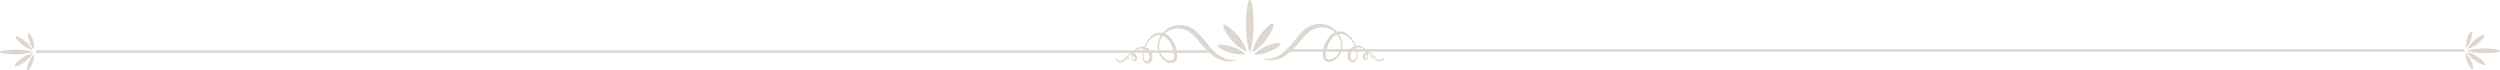 <svg id="Group_6568" data-name="Group 6568" xmlns="http://www.w3.org/2000/svg" xmlns:xlink="http://www.w3.org/1999/xlink" width="1280" height="36" viewBox="0 0 1280 36">
  <defs>
    <clipPath id="clip-path">
      <rect id="Rectangle_2372" data-name="Rectangle 2372" width="1280" height="36" fill="#ddd7cf"/>
    </clipPath>
  </defs>
  <g id="Group_6568-2" data-name="Group 6568" clip-path="url(#clip-path)">
    <path id="Path_2256" data-name="Path 2256" d="M641.876,13.606A48.916,48.916,0,0,1,639.9,27.212a48.892,48.892,0,0,1-1.982-13.606C637.913,6.092,638.8,0,639.9,0s1.981,6.092,1.981,13.606" fill="#ddd7cf"/>
    <path id="Path_2257" data-name="Path 2257" d="M655.678,22.366c.33.832-2.482,2.759-6.282,4.305a18.723,18.723,0,0,1-7.478,1.293,18.921,18.921,0,0,1,6.282-4.305c3.8-1.545,7.148-2.124,7.478-1.293" fill="#ddd7cf"/>
    <path id="Path_2258" data-name="Path 2258" d="M651.854,12.141c.868.646-.821,4.464-3.773,8.527a23.084,23.084,0,0,1-6.916,6.188,23.453,23.453,0,0,1,3.773-8.527c2.951-4.064,6.048-6.834,6.916-6.188" fill="#ddd7cf"/>
    <path id="Path_2259" data-name="Path 2259" d="M623.556,23.358c-.258.857,2.707,2.533,6.624,3.742a18.7,18.7,0,0,0,7.56.639A18.851,18.851,0,0,0,631.116,24c-3.917-1.21-7.3-1.5-7.56-.638" fill="#ddd7cf"/>
    <path id="Path_2260" data-name="Path 2260" d="M626.5,12.838c-.81.719,1.2,4.376,4.483,8.168a23.018,23.018,0,0,0,7.416,5.563,23.4,23.4,0,0,0-4.483-8.167c-3.286-3.792-6.606-6.283-7.416-5.564" fill="#ddd7cf"/>
    <rect id="Rectangle_2370" data-name="Rectangle 2370" width="602.294" height="1.312" transform="translate(18.249 25.74)" fill="#ddd7cf"/>
    <path id="Path_2261" data-name="Path 2261" d="M632.611,30.917a9.01,9.01,0,0,1-1.115.321,9.889,9.889,0,0,1-1.152.179,10.364,10.364,0,0,1-1.169.042c-.2,0-.39-.014-.585-.025s-.389-.033-.582-.058a13.978,13.978,0,0,1-4.439-1.364c-.347-.172-.687-.357-1.023-.55s-.661-.4-.981-.62l-.239-.165-.232-.17c-.154-.114-.313-.224-.462-.343l-.451-.355c-.149-.12-.293-.244-.439-.367s-.289-.249-.431-.375-.285-.252-.421-.383l-.414-.39-.4-.4c-.532-.533-1.046-1.079-1.545-1.631-.248-.277-.5-.554-.739-.832l-.724-.835-1.423-1.661a37.112,37.112,0,0,0-2.893-3.086,14.759,14.759,0,0,0-1.576-1.274,9.947,9.947,0,0,0-.842-.53c-.14-.087-.29-.159-.437-.235l-.221-.114-.229-.1c-.152-.067-.3-.14-.461-.195l-.234-.09c-.078-.03-.156-.062-.237-.085l-.481-.155-.49-.13a11.089,11.089,0,0,0-2.021-.291c-.343-.021-.688-.013-1.033,0l-.517.037-.516.068a10.241,10.241,0,0,0-2.022.535,9.3,9.3,0,0,0-1.875.989,9.764,9.764,0,0,0-1.633,1.4,9.511,9.511,0,0,0-1.293,1.728,9.06,9.06,0,0,0-.49.962,8.54,8.54,0,0,0-.6,2.057,8.056,8.056,0,0,0-.09,1.063,8.2,8.2,0,0,0,.051,1.063,8.568,8.568,0,0,0,.191,1.045,8.43,8.43,0,0,0,.322,1.008,8.192,8.192,0,0,0,.448.953,7.614,7.614,0,0,0,1.24,1.678,7.314,7.314,0,0,0,.775.688,7.138,7.138,0,0,0,.862.564,4.225,4.225,0,0,0,.448.221,4.519,4.519,0,0,0,.465.167,4.039,4.039,0,0,0,.957.167,2.686,2.686,0,0,0,.9-.1,1.467,1.467,0,0,0,1.034-1.062,3.25,3.25,0,0,0,.1-.892c0-.162-.012-.329-.026-.5l-.011-.128-.014-.131c-.01-.088-.017-.176-.029-.263-.041-.349-.1-.7-.158-1.042-.035-.172-.066-.345-.106-.516s-.078-.341-.12-.511c-.088-.339-.18-.676-.289-1.008s-.224-.662-.353-.985c-.062-.163-.134-.322-.2-.483s-.14-.319-.216-.476a12.791,12.791,0,0,0-1.018-1.793,8.951,8.951,0,0,0-1.31-1.527,6.766,6.766,0,0,0-.774-.616,6.2,6.2,0,0,0-.853-.49,5.926,5.926,0,0,0-.924-.344,5.233,5.233,0,0,0-.969-.179,4.967,4.967,0,0,0-.983.012l-.122.015c-.041.006-.082.01-.122.019l-.242.047c-.08.022-.161.04-.241.063l-.12.037c-.04.012-.08.025-.119.04a6.432,6.432,0,0,0-1.813,1.013,10.079,10.079,0,0,0-.82.706c-.13.127-.257.258-.386.388-.065.064-.125.133-.186.2l-.183.2a12.632,12.632,0,0,0-2.261,3.752,12,12,0,0,0-.812,4.287,4.315,4.315,0,0,0,.137,1.049,2.873,2.873,0,0,0,.176.476,2.167,2.167,0,0,0,.259.413,1.616,1.616,0,0,0,.155.171l.085.075.091.068a1.771,1.771,0,0,0,.393.209,1.331,1.331,0,0,0,.781.059.957.957,0,0,0,.291-.139,1.157,1.157,0,0,0,.238-.232,2.331,2.331,0,0,0,.355-.726c.023-.071.043-.143.061-.217s.031-.15.048-.225.023-.152.032-.228.016-.153.018-.23a3.936,3.936,0,0,0-.07-.929,4.51,4.51,0,0,0-.754-1.74,4.68,4.68,0,0,0-.637-.727,4.258,4.258,0,0,0-.778-.576,3.7,3.7,0,0,0-1.866-.506,3.951,3.951,0,0,0-1,.133,4.492,4.492,0,0,0-.967.384,5.054,5.054,0,0,0-1.619,1.369,4.613,4.613,0,0,0-.891,1.925,3.791,3.791,0,0,0-.057,1.051,1.723,1.723,0,0,0,.042.249,1.437,1.437,0,0,0,.079.232.784.784,0,0,0,.267.34.405.405,0,0,0,.166.066.327.327,0,0,0,.159-.006.5.5,0,0,0,.147-.063.678.678,0,0,0,.129-.11.555.555,0,0,0,.095-.134.437.437,0,0,0,.049-.134.994.994,0,0,0,.022-.316,1.651,1.651,0,0,0-.071-.356,1.569,1.569,0,0,0-.067-.18l-.041-.09c-.014-.03-.032-.058-.047-.088a1.852,1.852,0,0,0-.235-.331,2.2,2.2,0,0,0-.678-.518,1.925,1.925,0,0,0-.417-.153,1.749,1.749,0,0,0-.453-.051,1.854,1.854,0,0,0-.473.069,2.115,2.115,0,0,0-.876.5,1.994,1.994,0,0,0-.546.876,1.014,1.014,0,0,0-.033.122c-.008.041-.014.081-.018.123a.969.969,0,0,0,0,.241.462.462,0,0,0,.2.354.248.248,0,0,0,.166.04.306.306,0,0,0,.163-.081.645.645,0,0,0,.2-.384.458.458,0,0,0-.013-.2.3.3,0,0,0-.091-.146.591.591,0,0,0-.381-.138.921.921,0,0,0-.22.024,1.128,1.128,0,0,0-.217.079,1.251,1.251,0,0,0-.2.118c-.028.025-.061.046-.087.073l-.042.039c-.013.013-.024.027-.037.04s-.05.059-.075.091-.048.066-.072.1c-.047.07-.092.144-.138.222-.092.157-.187.327-.307.5a3.116,3.116,0,0,1-.426.486,3.313,3.313,0,0,1-.524.379,3.029,3.029,0,0,1-.591.261c-.1.034-.208.059-.313.083l-.16.028c-.053.009-.107.013-.161.019a2.828,2.828,0,0,1-.65-.015,2.672,2.672,0,0,1-.621-.173,2.63,2.63,0,0,1-.547-.317c-.041-.033-.083-.063-.122-.1l-.115-.105a2.84,2.84,0,0,1-.208-.231,2.161,2.161,0,0,1-.472-1.113l.3-.1a3.861,3.861,0,0,0,.3.413,2.7,2.7,0,0,0,.351.343,2.565,2.565,0,0,0,.394.273,2.7,2.7,0,0,0,.427.2,2.606,2.606,0,0,0,.449.111l.115.014c.038,0,.077,0,.116.006s.078,0,.117,0a1.146,1.146,0,0,0,.117-.006,2.226,2.226,0,0,0,.469-.081,2.393,2.393,0,0,0,.451-.172,2.619,2.619,0,0,0,.412-.256,2.537,2.537,0,0,0,.351-.337c.108-.126.211-.277.328-.435a3.165,3.165,0,0,1,.412-.475,1.693,1.693,0,0,1,.579-.342,1.769,1.769,0,0,1,.323-.079,1.414,1.414,0,0,1,.338,0,1,1,0,0,1,.612.3.679.679,0,0,1,.173.328.782.782,0,0,1,.019.179,1.094,1.094,0,0,1-.019.172,1.018,1.018,0,0,1-.342.582.653.653,0,0,1-.344.149.57.57,0,0,1-.363-.088.684.684,0,0,1-.237-.256.955.955,0,0,1-.1-.312,1.367,1.367,0,0,1-.009-.313,1.535,1.535,0,0,1,.054-.3,2.681,2.681,0,0,1,.217-.564,2.963,2.963,0,0,1,.331-.512,3.135,3.135,0,0,1,.954-.805,2.638,2.638,0,0,1,.607-.243,2.559,2.559,0,0,1,.664-.088,2.72,2.72,0,0,1,1.293.321,2.587,2.587,0,0,1,.552.392,2.465,2.465,0,0,1,.441.531,2.177,2.177,0,0,1,.341,1.391,1.751,1.751,0,0,1-.262.759,1.54,1.54,0,0,1-.62.551,1.521,1.521,0,0,1-.382.128,1.292,1.292,0,0,1-.407.01,1.21,1.21,0,0,1-.2-.046l-.1-.036c-.03-.014-.058-.029-.087-.045a1.1,1.1,0,0,1-.291-.234,1.546,1.546,0,0,1-.311-.584,2.308,2.308,0,0,1-.072-.3c-.019-.1-.032-.2-.042-.3a4.5,4.5,0,0,1,.043-1.171,5.469,5.469,0,0,1,.9-2.169,6.117,6.117,0,0,1,1.708-1.664,5.577,5.577,0,0,1,1.088-.549,4.883,4.883,0,0,1,1.2-.28,4.644,4.644,0,0,1,1.246.043,4.875,4.875,0,0,1,1.187.365,5.35,5.35,0,0,1,1.052.641,5.617,5.617,0,0,1,.877.86,5.412,5.412,0,0,1,1.093,2.22,4.812,4.812,0,0,1-.1,2.575,3.575,3.575,0,0,1-.286.635,2.762,2.762,0,0,1-.453.594,2.3,2.3,0,0,1-.653.459,2.1,2.1,0,0,1-.781.189,2.141,2.141,0,0,1-.738-.1,2.444,2.444,0,0,1-.62-.3,2.766,2.766,0,0,1-.5-.437c-.035-.042-.071-.083-.1-.125l-.095-.133a2.628,2.628,0,0,1-.163-.277,3.561,3.561,0,0,1-.227-.572,4.516,4.516,0,0,1-.128-.584,7.561,7.561,0,0,1-.075-1.157,14.3,14.3,0,0,1,2.918-8.559l.18-.231c.06-.077.119-.155.184-.228.128-.148.252-.3.382-.445a11.257,11.257,0,0,1,.839-.839,7.593,7.593,0,0,1,2.036-1.34c.048-.022.1-.042.145-.061l.146-.057c.1-.037.2-.069.3-.1l.305-.085c.051-.015.1-.024.154-.035l.155-.033a6.052,6.052,0,0,1,1.25-.108,6.329,6.329,0,0,1,1.232.142,7.083,7.083,0,0,1,2.267.905,7.939,7.939,0,0,1,.98.709,9.239,9.239,0,0,1,.859.831c.135.146.261.3.387.45l.182.233c.06.078.117.158.175.237a12.978,12.978,0,0,1,1.18,2.011c.085.174.162.351.241.527.038.089.074.178.112.267s.072.179.107.269c.142.36.265.726.379,1.1l.083.278.075.28c.026.093.049.187.072.281s.047.188.067.283c.085.377.154.759.213,1.142s.1.769.127,1.156c.008.1.012.194.018.291l.008.145.006.149c.006.2.007.4,0,.614a5.386,5.386,0,0,1-.066.643,3.935,3.935,0,0,1-.167.668,2.991,2.991,0,0,1-.811,1.236,2.79,2.79,0,0,1-.624.423,3.054,3.054,0,0,1-.68.241,3.924,3.924,0,0,1-1.329.059,5.1,5.1,0,0,1-1.21-.3,5.4,5.4,0,0,1-1.081-.553,8.257,8.257,0,0,1-1.754-1.528,9.111,9.111,0,0,1-1.277-1.912,9.9,9.9,0,0,1-.454-1.054,9.657,9.657,0,0,1-.325-1.1,9.423,9.423,0,0,1-.252-2.291,9.222,9.222,0,0,1,.086-1.16,9.739,9.739,0,0,1,.233-1.144,10,10,0,0,1,.365-1.114A11.238,11.238,0,0,1,594.487,18c.22-.327.455-.646.707-.95a11.76,11.76,0,0,1,1.693-1.675,11.279,11.279,0,0,1,2.021-1.306c.091-.044.181-.092.273-.132l.277-.121.278-.122c.093-.039.189-.071.283-.107a11.391,11.391,0,0,1,1.155-.367l.59-.14.6-.1c.4-.056.8-.1,1.205-.121a12.6,12.6,0,0,1,2.416.108l.6.1c.2.041.394.088.591.133.1.021.2.05.293.078l.291.085c.2.053.384.125.575.192l.286.1.28.118c.186.08.375.156.554.25a11.18,11.18,0,0,1,1.061.582,14.94,14.94,0,0,1,1.908,1.408,22.143,22.143,0,0,1,1.659,1.606c.259.278.513.557.759.84l.367.423.36.426c.954,1.135,1.863,2.278,2.784,3.389q.69.833,1.4,1.631t1.461,1.541c.126.122.251.247.378.368l.387.358c.063.061.13.117.2.175l.2.173.2.173.2.166a17.328,17.328,0,0,0,1.689,1.228q.441.281.9.535t.937.473a13.271,13.271,0,0,0,1.976.736q.51.147,1.035.243a9.9,9.9,0,0,0,1.062.148,10.551,10.551,0,0,0,1.084.042c.364-.008.73-.031,1.1-.071Z" fill="#ddd7cf"/>
    <path id="Path_2262" data-name="Path 2262" d="M8.539,27.777a32.07,32.07,0,0,0,8.525-1.23,32.1,32.1,0,0,0-8.539-1.135C3.813,25.438,0,25.989,0,26.642S3.827,27.8,8.539,27.777" fill="#ddd7cf"/>
    <path id="Path_2263" data-name="Path 2263" d="M14.081,35.985c.522.194,1.721-1.491,2.677-3.765a10.676,10.676,0,0,0,.785-4.468,11.328,11.328,0,0,0-2.677,3.765c-.956,2.273-1.308,4.274-.785,4.468" fill="#ddd7cf"/>
    <path id="Path_2264" data-name="Path 2264" d="M7.655,33.738c.408.516,2.8-.506,5.334-2.282a13.971,13.971,0,0,0,3.856-4.15,15.127,15.127,0,0,0-5.334,2.282c-2.538,1.776-4.264,3.634-3.856,4.15" fill="#ddd7cf"/>
    <path id="Path_2265" data-name="Path 2265" d="M14.59,16.808c.537-.157,1.6,1.607,2.37,3.941a10.648,10.648,0,0,1,.427,4.51,11.17,11.17,0,0,1-2.37-3.941c-.773-2.333-.964-4.353-.427-4.51" fill="#ddd7cf"/>
    <path id="Path_2266" data-name="Path 2266" d="M8,18.6c.448-.486,2.748.7,5.137,2.647a13.766,13.766,0,0,1,3.515,4.407,14.952,14.952,0,0,1-5.137-2.647C9.129,21.059,7.555,19.086,8,18.6" fill="#ddd7cf"/>
    <rect id="Rectangle_2371" data-name="Rectangle 2371" width="602.294" height="1.312" transform="translate(659.457 25.155)" fill="#ddd7cf"/>
    <path id="Path_2267" data-name="Path 2267" d="M647.389,30.332a9.011,9.011,0,0,0,1.115.321,9.678,9.678,0,0,0,1.152.178,10.135,10.135,0,0,0,1.169.043c.2,0,.39-.014.585-.025s.389-.033.582-.058a13.978,13.978,0,0,0,4.439-1.364c.347-.172.687-.357,1.023-.55s.661-.4.981-.62l.239-.165.232-.17c.154-.114.313-.224.462-.343l.451-.355c.149-.12.293-.244.439-.367s.289-.249.431-.375.285-.253.421-.383l.414-.39.4-.4c.532-.533,1.046-1.079,1.545-1.631.248-.277.5-.554.739-.832l.724-.836,1.423-1.66a37.112,37.112,0,0,1,2.893-3.086,14.759,14.759,0,0,1,1.576-1.274,9.946,9.946,0,0,1,.842-.53c.14-.087.29-.159.437-.235l.221-.114.229-.1c.152-.067.3-.14.461-.195l.234-.09c.078-.031.156-.062.237-.086l.481-.154.49-.13a11.089,11.089,0,0,1,2.021-.291c.343-.021.688-.013,1.033,0l.517.037.516.068a10.105,10.105,0,0,1,2.022.535,9.3,9.3,0,0,1,1.875.989,9.764,9.764,0,0,1,1.633,1.395,9.443,9.443,0,0,1,1.293,1.728,9.06,9.06,0,0,1,.49.962,8.541,8.541,0,0,1,.6,2.057,8.056,8.056,0,0,1,.09,1.063,8.2,8.2,0,0,1-.051,1.063,8.568,8.568,0,0,1-.191,1.045,8.43,8.43,0,0,1-.322,1.008,8.27,8.27,0,0,1-.448.953,7.614,7.614,0,0,1-1.24,1.678,7.314,7.314,0,0,1-.775.688,7.138,7.138,0,0,1-.862.564,4.224,4.224,0,0,1-.448.221,4.519,4.519,0,0,1-.465.167,4.039,4.039,0,0,1-.957.167,2.66,2.66,0,0,1-.9-.1,1.463,1.463,0,0,1-1.034-1.061,3.25,3.25,0,0,1-.1-.892c0-.162.012-.328.026-.5l.011-.128.014-.132c.01-.087.017-.175.029-.262.041-.35.1-.7.158-1.042.035-.172.066-.345.106-.516s.078-.341.12-.511c.088-.339.18-.677.289-1.008s.224-.662.353-.985c.062-.164.134-.322.2-.483s.14-.319.216-.476a12.791,12.791,0,0,1,1.018-1.793,8.913,8.913,0,0,1,1.31-1.527,6.886,6.886,0,0,1,.774-.617,6.3,6.3,0,0,1,.853-.489,5.926,5.926,0,0,1,.924-.344,5.233,5.233,0,0,1,.969-.179,4.967,4.967,0,0,1,.983.012l.122.015c.041.006.082.01.122.019l.242.047c.08.022.161.04.241.063l.12.037c.04.012.08.025.119.04a6.452,6.452,0,0,1,1.814,1.013,10.245,10.245,0,0,1,.819.706c.13.127.257.258.386.388.065.064.125.133.186.2l.183.2a12.632,12.632,0,0,1,2.261,3.752,12,12,0,0,1,.812,4.287,4.315,4.315,0,0,1-.137,1.049,2.961,2.961,0,0,1-.175.476,2.22,2.22,0,0,1-.26.413,1.616,1.616,0,0,1-.155.171l-.085.075-.091.068a1.771,1.771,0,0,1-.393.209,1.331,1.331,0,0,1-.781.059.957.957,0,0,1-.291-.139,1.157,1.157,0,0,1-.238-.232,2.331,2.331,0,0,1-.355-.726c-.023-.071-.043-.143-.061-.217s-.031-.15-.048-.225-.023-.151-.032-.228-.016-.153-.018-.23a3.936,3.936,0,0,1,.07-.929,4.51,4.51,0,0,1,.754-1.74,4.68,4.68,0,0,1,.637-.727,4.258,4.258,0,0,1,.778-.576,3.7,3.7,0,0,1,1.866-.506,3.951,3.951,0,0,1,1,.133,4.54,4.54,0,0,1,.967.383,5.058,5.058,0,0,1,1.619,1.37,4.613,4.613,0,0,1,.891,1.925,3.786,3.786,0,0,1,.057,1.05,1.713,1.713,0,0,1-.042.25,1.437,1.437,0,0,1-.079.232.784.784,0,0,1-.267.34.405.405,0,0,1-.166.066.327.327,0,0,1-.159-.006.5.5,0,0,1-.147-.063.678.678,0,0,1-.129-.11.575.575,0,0,1-.095-.134.437.437,0,0,1-.049-.134,1,1,0,0,1-.022-.317,1.654,1.654,0,0,1,.071-.355,1.569,1.569,0,0,1,.067-.18l.04-.09c.015-.03.033-.058.048-.088a1.817,1.817,0,0,1,.235-.331,2.011,2.011,0,0,1,.308-.288,2.058,2.058,0,0,1,.369-.23,1.954,1.954,0,0,1,.418-.153,1.749,1.749,0,0,1,.453-.051,1.854,1.854,0,0,1,.473.069,1.979,1.979,0,0,1,.463.194,2.07,2.07,0,0,1,.414.306,2,2,0,0,1,.545.876.966.966,0,0,1,.033.122c.008.041.014.081.018.122a.977.977,0,0,1,0,.242.464.464,0,0,1-.2.354.248.248,0,0,1-.166.04.306.306,0,0,1-.163-.081.645.645,0,0,1-.2-.384.443.443,0,0,1,.013-.2.3.3,0,0,1,.091-.146.591.591,0,0,1,.381-.138.921.921,0,0,1,.22.024,1.243,1.243,0,0,1,.416.2c.029.025.062.046.088.073l.042.038c.013.014.024.028.037.041s.05.059.075.091.048.066.072.1c.047.069.092.144.138.222.092.157.187.327.307.5a3.116,3.116,0,0,0,.426.486,3.313,3.313,0,0,0,.524.379,3.029,3.029,0,0,0,.591.261c.1.034.208.059.313.083l.16.028c.053.009.107.013.161.019a2.885,2.885,0,0,0,.65-.015,2.672,2.672,0,0,0,.621-.173,2.63,2.63,0,0,0,.547-.317c.041-.033.083-.063.122-.1l.115-.106a2.826,2.826,0,0,0,.208-.23,2.161,2.161,0,0,0,.472-1.113l-.3-.1a3.749,3.749,0,0,1-.3.412,2.649,2.649,0,0,1-.351.344,2.613,2.613,0,0,1-.394.273,2.7,2.7,0,0,1-.427.2,2.606,2.606,0,0,1-.449.111l-.115.014c-.038,0-.077,0-.116.006a1.142,1.142,0,0,1-.117,0,.916.916,0,0,1-.117-.005,2.226,2.226,0,0,1-.469-.081,2.393,2.393,0,0,1-.451-.172,2.619,2.619,0,0,1-.412-.256,2.537,2.537,0,0,1-.351-.337c-.108-.126-.211-.277-.328-.435a3.165,3.165,0,0,0-.412-.475,1.693,1.693,0,0,0-.579-.342,1.79,1.79,0,0,0-.323-.079,1.364,1.364,0,0,0-.338,0,.993.993,0,0,0-.612.3.689.689,0,0,0-.174.328.839.839,0,0,0-.018.179,1.094,1.094,0,0,0,.019.172,1.018,1.018,0,0,0,.342.582.653.653,0,0,0,.344.149.576.576,0,0,0,.363-.088.684.684,0,0,0,.237-.256.955.955,0,0,0,.1-.312,1.367,1.367,0,0,0,.009-.313,1.535,1.535,0,0,0-.054-.3,2.681,2.681,0,0,0-.217-.564,2.926,2.926,0,0,0-.331-.512,3.135,3.135,0,0,0-.954-.805,2.638,2.638,0,0,0-.607-.243,2.559,2.559,0,0,0-.664-.088,2.72,2.72,0,0,0-1.293.321,2.587,2.587,0,0,0-.552.392,2.465,2.465,0,0,0-.441.531,2.176,2.176,0,0,0-.341,1.39,1.75,1.75,0,0,0,.262.76,1.54,1.54,0,0,0,.62.551,1.508,1.508,0,0,0,.382.128,1.292,1.292,0,0,0,.407.01,1.21,1.21,0,0,0,.2-.046l.1-.036c.03-.014.058-.029.087-.045a1.1,1.1,0,0,0,.291-.234,1.546,1.546,0,0,0,.311-.584,2.323,2.323,0,0,0,.072-.3c.019-.1.032-.2.042-.3a4.5,4.5,0,0,0-.043-1.171,5.469,5.469,0,0,0-.9-2.169,6.117,6.117,0,0,0-1.708-1.664,5.577,5.577,0,0,0-1.088-.549,4.883,4.883,0,0,0-1.2-.28,4.644,4.644,0,0,0-1.246.043,4.832,4.832,0,0,0-1.187.365,5.3,5.3,0,0,0-1.052.641,5.617,5.617,0,0,0-.877.86,5.412,5.412,0,0,0-1.093,2.22,4.812,4.812,0,0,0,.1,2.575,3.575,3.575,0,0,0,.286.635,2.762,2.762,0,0,0,.453.594,2.3,2.3,0,0,0,.653.459,2.1,2.1,0,0,0,.781.189,2.141,2.141,0,0,0,.738-.1,2.444,2.444,0,0,0,.62-.3,2.766,2.766,0,0,0,.5-.437c.035-.042.071-.083.1-.125l.095-.133a2.628,2.628,0,0,0,.163-.277,3.561,3.561,0,0,0,.227-.572,4.516,4.516,0,0,0,.128-.584,7.561,7.561,0,0,0,.075-1.157,14.3,14.3,0,0,0-2.918-8.559l-.18-.231c-.06-.077-.119-.155-.184-.228-.128-.148-.252-.3-.382-.445a11.269,11.269,0,0,0-.839-.84,7.593,7.593,0,0,0-2.036-1.34c-.048-.021-.1-.041-.145-.06l-.146-.057c-.1-.037-.2-.069-.3-.1l-.305-.085c-.051-.015-.1-.024-.154-.035l-.155-.033a6.052,6.052,0,0,0-1.25-.108,6.329,6.329,0,0,0-1.232.142,7.083,7.083,0,0,0-2.267.9,7.94,7.94,0,0,0-.98.709,9.239,9.239,0,0,0-.859.831c-.135.146-.261.3-.387.45l-.182.233c-.06.078-.117.158-.175.237a12.978,12.978,0,0,0-1.18,2.011c-.085.174-.162.351-.241.527-.038.089-.074.178-.112.267s-.072.179-.107.269c-.142.36-.265.726-.379,1.1l-.083.278-.075.28c-.026.093-.049.187-.072.281s-.047.188-.067.283c-.085.377-.154.759-.213,1.142s-.1.769-.127,1.156c-.008.1-.012.194-.018.291l-.008.145-.006.149c-.006.2-.007.4,0,.613a5.381,5.381,0,0,0,.066.644,3.935,3.935,0,0,0,.167.668,3,3,0,0,0,.811,1.236,2.79,2.79,0,0,0,.624.423,3.054,3.054,0,0,0,.68.241,3.924,3.924,0,0,0,1.329.059,5.1,5.1,0,0,0,1.21-.3,5.4,5.4,0,0,0,1.081-.553,8.234,8.234,0,0,0,1.754-1.529,9.139,9.139,0,0,0,1.277-1.911,9.9,9.9,0,0,0,.454-1.054,9.657,9.657,0,0,0,.325-1.1,9.423,9.423,0,0,0,.252-2.291,9.209,9.209,0,0,0-.086-1.16,9.657,9.657,0,0,0-.233-1.144,10.215,10.215,0,0,0-.365-1.114,11.193,11.193,0,0,0-.491-1.068,11.423,11.423,0,0,0-.6-1.015c-.22-.327-.455-.645-.707-.949a11.76,11.76,0,0,0-1.693-1.675,11.279,11.279,0,0,0-2.021-1.306c-.091-.044-.181-.092-.273-.132l-.277-.121-.278-.122c-.093-.039-.189-.071-.283-.107a11.391,11.391,0,0,0-1.155-.367l-.59-.14-.6-.1c-.4-.056-.8-.1-1.2-.121a12.6,12.6,0,0,0-2.416.108l-.6.1c-.2.042-.394.089-.591.134-.1.021-.2.05-.293.078l-.291.085c-.2.053-.384.125-.575.192l-.286.1-.28.118c-.186.08-.375.155-.554.251a10.953,10.953,0,0,0-1.061.581,14.845,14.845,0,0,0-1.908,1.408,21.947,21.947,0,0,0-1.659,1.606c-.259.278-.513.557-.759.84l-.367.423-.36.426c-.954,1.135-1.864,2.278-2.784,3.389q-.69.833-1.4,1.631t-1.461,1.541c-.126.122-.251.247-.378.368l-.387.358c-.063.061-.13.117-.2.175l-.2.173-.2.173-.2.166a17.328,17.328,0,0,1-1.689,1.228q-.441.281-.9.535t-.937.473a13.27,13.27,0,0,1-1.976.736c-.34.1-.685.179-1.035.243a9.9,9.9,0,0,1-1.062.148,10.552,10.552,0,0,1-1.084.042c-.364-.008-.73-.031-1.1-.071Z" fill="#ddd7cf"/>
    <path id="Path_2268" data-name="Path 2268" d="M1271.461,27.193a32.07,32.07,0,0,1-8.525-1.23,32.1,32.1,0,0,1,8.539-1.135c4.712.026,8.529.577,8.525,1.23s-3.827,1.161-8.539,1.135" fill="#ddd7cf"/>
    <path id="Path_2269" data-name="Path 2269" d="M1265.919,35.4c-.523.194-1.721-1.491-2.677-3.765a10.677,10.677,0,0,1-.785-4.468,11.342,11.342,0,0,1,2.677,3.765c.956,2.273,1.308,4.274.785,4.468" fill="#ddd7cf"/>
    <path id="Path_2270" data-name="Path 2270" d="M1272.345,33.154c-.408.516-2.8-.506-5.334-2.282a13.984,13.984,0,0,1-3.856-4.15A15.113,15.113,0,0,1,1268.489,29c2.538,1.777,4.264,3.635,3.856,4.151" fill="#ddd7cf"/>
    <path id="Path_2271" data-name="Path 2271" d="M1265.41,16.223c-.537-.157-1.6,1.607-2.37,3.941a10.647,10.647,0,0,0-.427,4.51,11.169,11.169,0,0,0,2.37-3.941c.773-2.333.964-4.353.427-4.51" fill="#ddd7cf"/>
    <path id="Path_2272" data-name="Path 2272" d="M1272,18.015c-.448-.486-2.748.7-5.137,2.647a13.766,13.766,0,0,0-3.515,4.407,14.952,14.952,0,0,0,5.137-2.647c2.39-1.948,3.963-3.921,3.515-4.407" fill="#ddd7cf"/>
  </g>
</svg>
